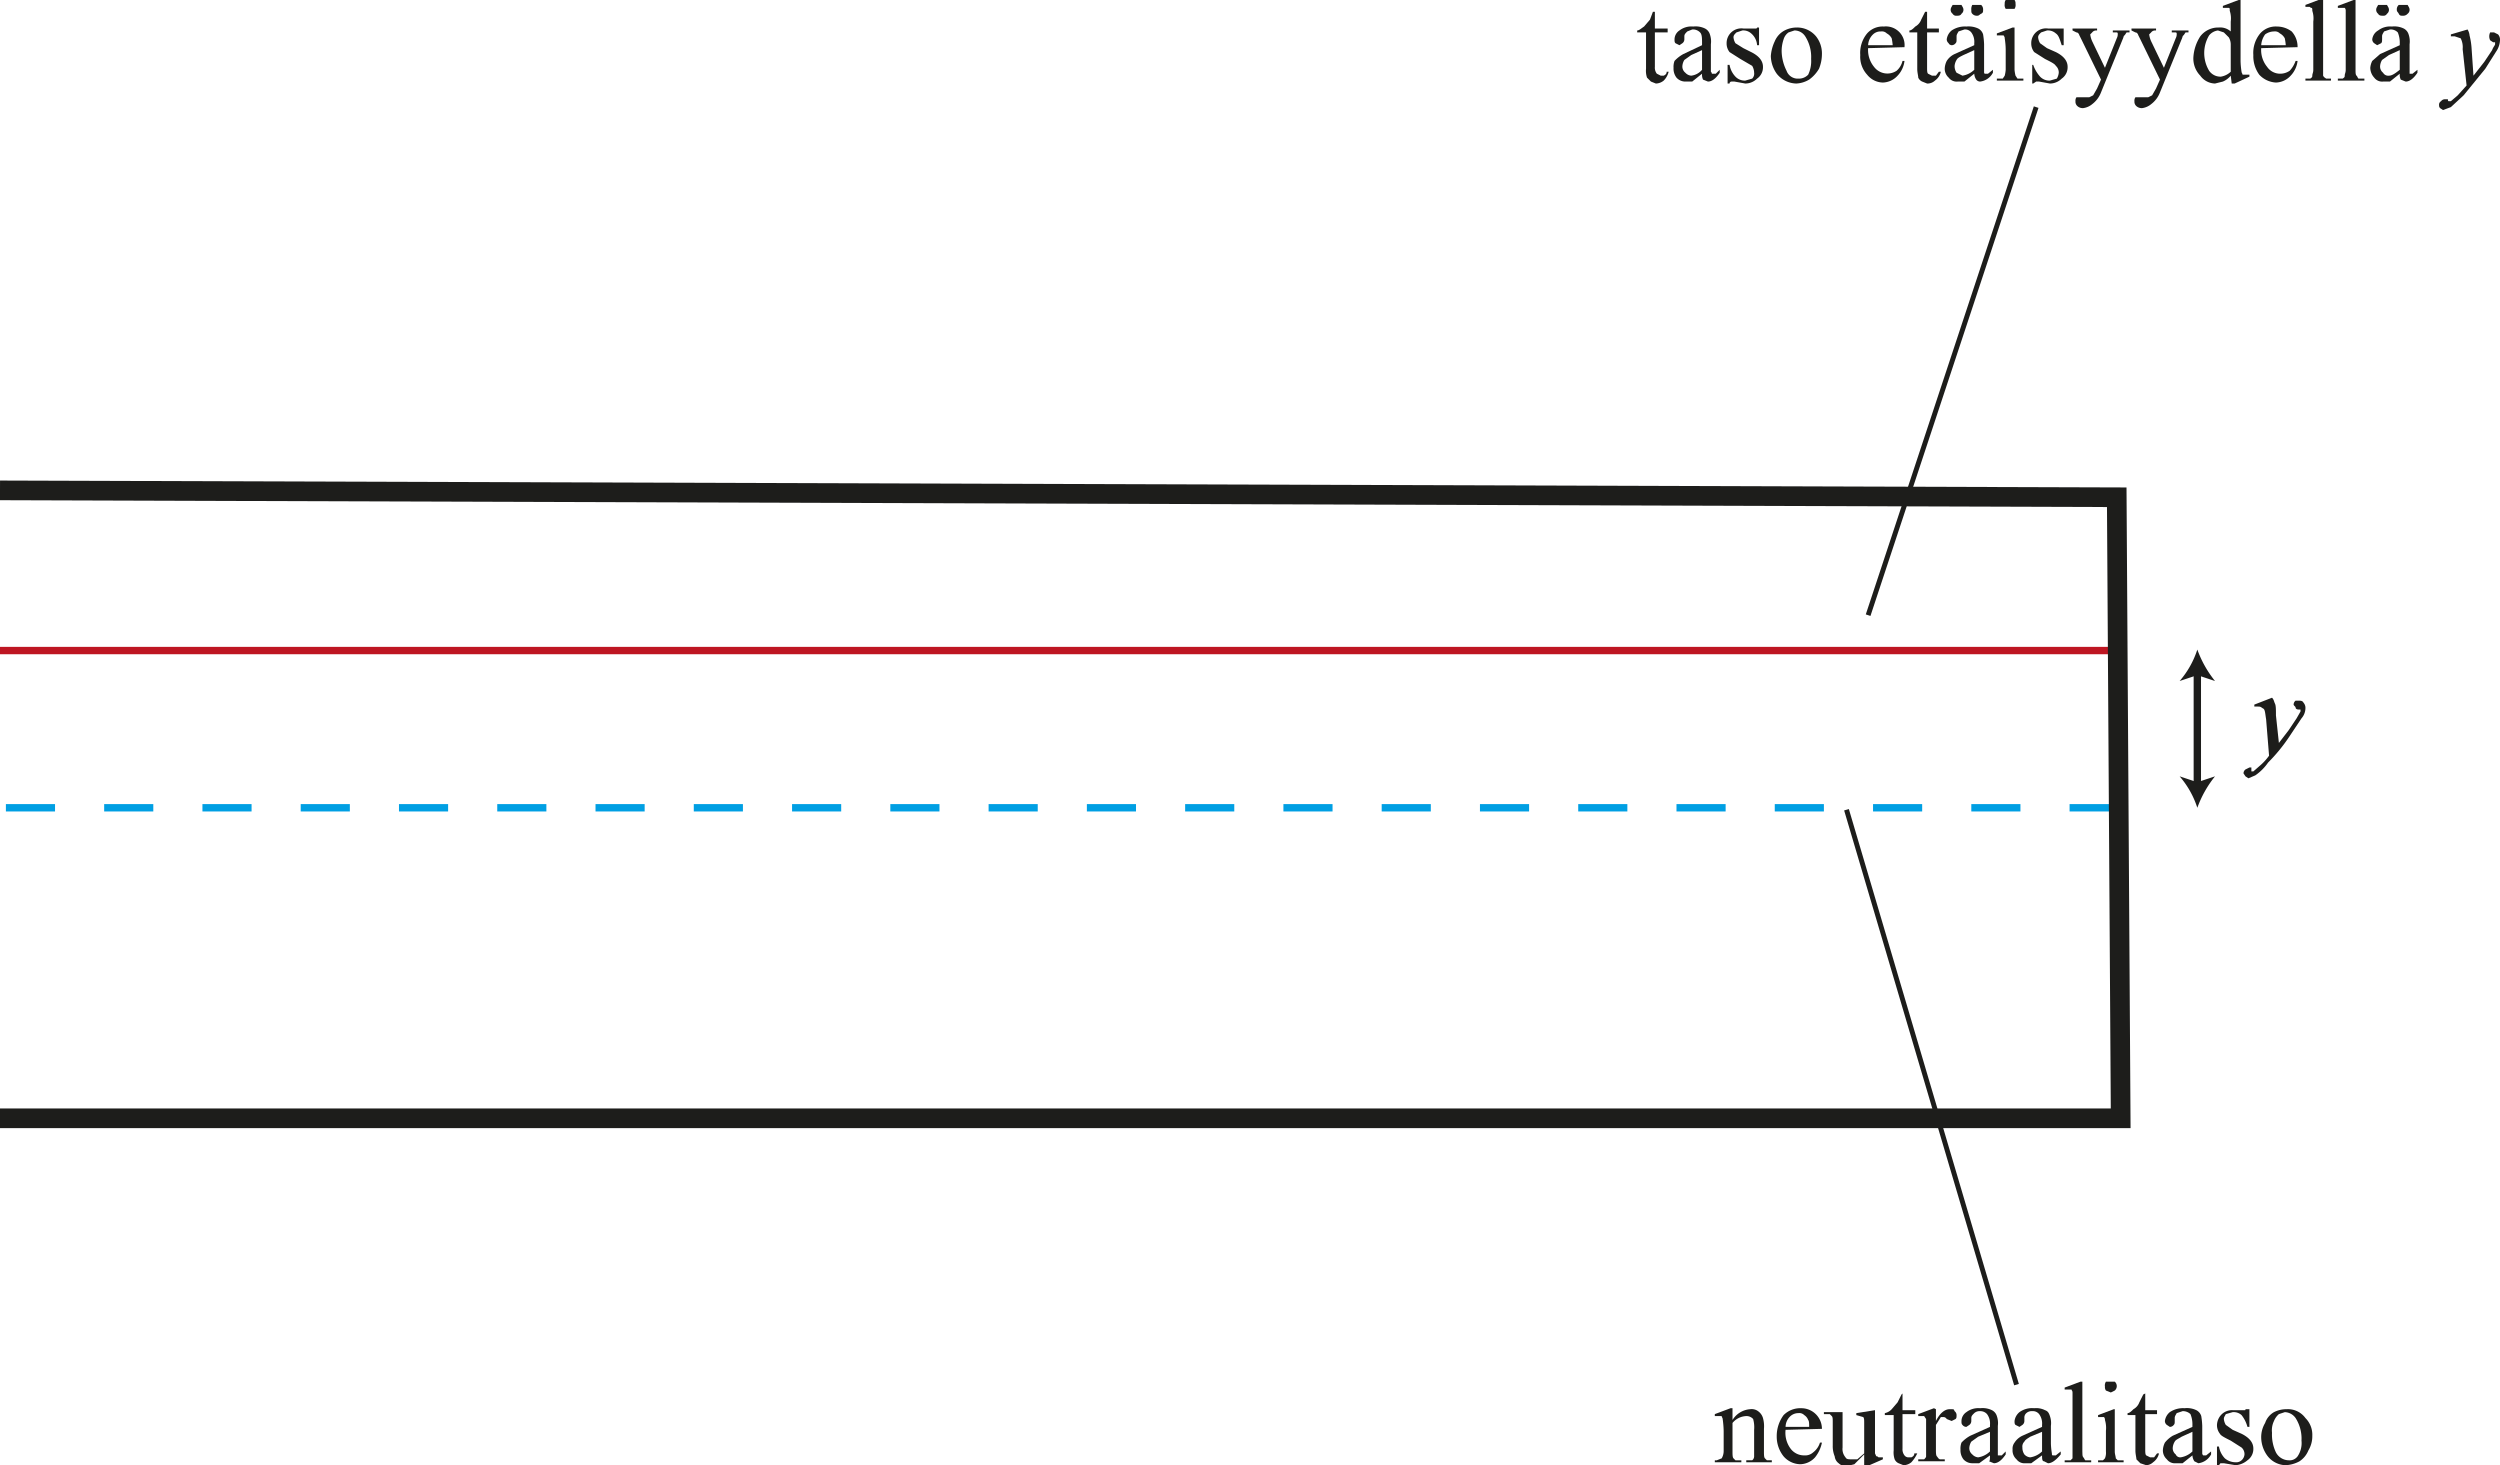 <svg id="Layer_1" data-name="Layer 1" xmlns="http://www.w3.org/2000/svg" viewBox="0 0 254.4 149.1">
  <defs>
    <style>
      .cls-1, .cls-2, .cls-3, .cls-5, .cls-6 {
        fill: none;
        stroke-miterlimit: 10;
      }

      .cls-1 {
        stroke: #009fe3;
        stroke-dasharray: 5;
      }

      .cls-1, .cls-2, .cls-3 {
        stroke-width: 0.75px;
      }

      .cls-2 {
        stroke: #be1622;
      }

      .cls-3, .cls-5, .cls-6 {
        stroke: #1d1d1b;
      }

      .cls-4 {
        fill: #1d1d1b;
      }

      .cls-5 {
        stroke-width: 2px;
      }

      .cls-6 {
        stroke-width: 0.5px;
      }
    </style>
  </defs>
  <line class="cls-1" x1="215.6" y1="82.2" y2="82.2"/>
  <line class="cls-2" y1="66.2" x2="215.5" y2="66.2"/>
  <g>
    <line class="cls-3" x1="223.6" y1="68.4" x2="223.6" y2="79.9"/>
    <path class="cls-4" d="M397.4,404.8a9.2,9.2,0,0,1-1.8,3.2l1.8-.6,1.8.6A11.1,11.1,0,0,1,397.4,404.8Z" transform="translate(-173.8 -338.7)"/>
    <path class="cls-4" d="M397.4,420.9a9.2,9.2,0,0,0-1.8-3.2l1.8.6,1.8-.6A11.1,11.1,0,0,0,397.4,420.9Z" transform="translate(-173.8 -338.7)"/>
  </g>
  <path class="cls-4" d="M405,409.7c.2.2.2.4.3.6s.1.6.1,1.2l.3,2.8,1-1.3.8-1.2.4-.7v-.2h-.2c-.2,0-.3-.1-.3-.2s-.2-.2-.2-.3a.5.5,0,0,1,.2-.4h.3c.2,0,.4,0,.5.2a.8.8,0,0,1,.2.6,1.6,1.6,0,0,1-.4,1l-1.2,1.8a17.4,17.4,0,0,1-2.2,2.7,5.1,5.1,0,0,1-1.3,1.3l-.7.3-.3-.2-.2-.3a.5.5,0,0,1,.2-.4l.4-.2h.2v.4h.2l.8-.7a5.7,5.7,0,0,0,.8-.9l-.3-3.7c-.1-.6-.1-1-.3-1.1s-.2-.2-.5-.2h-.4v-.2Z" transform="translate(-173.8 -338.7)"/>
  <polyline class="cls-5" points="0 113.8 215.8 113.8 215.4 50.6 0 49.9"/>
  <line class="cls-6" x1="187.9" y1="82.4" x2="205.2" y2="140.9"/>
  <g>
    <path class="cls-4" d="M350.1,483.2a2.3,2.3,0,0,1,1.8-1.1,1.1,1.1,0,0,1,.8.2,1.3,1.3,0,0,1,.5.7,3.1,3.1,0,0,1,.1,1.1v2.3c0,.3,0,.6.1.7l.2.2h.5v.2h-2.6v-.2h.6a.5.5,0,0,0,.2-.4v-2.7a3.1,3.1,0,0,0-.1-1.1.9.9,0,0,0-.7-.3,1.9,1.9,0,0,0-1.4.7v2.9c0,.3,0,.6.1.7l.2.2h.6v.2h-2.7v-.2h.2l.5-.2a1.5,1.5,0,0,0,.2-.8v-2a10.5,10.5,0,0,0-.1-1.2c0-.1-.1-.2-.1-.3h-.7v-.2l1.6-.6h.2Z" transform="translate(-173.8 -338.7)"/>
    <path class="cls-4" d="M355.5,484.2a2.7,2.7,0,0,0,.5,1.9,1.7,1.7,0,0,0,1.4.7,1.2,1.2,0,0,0,.9-.3,2,2,0,0,0,.7-1h.2a3.5,3.5,0,0,1-.7,1.5,2.1,2.1,0,0,1-1.5.7,2.3,2.3,0,0,1-1.7-.8,3.2,3.2,0,0,1-.7-2,3.6,3.6,0,0,1,.7-2.2,2.4,2.4,0,0,1,1.8-.7,2.1,2.1,0,0,1,2.1,2.1Zm0-.3h2.4c0-.3,0-.6-.1-.7a1,1,0,0,0-.4-.5.7.7,0,0,0-.6-.2,1.2,1.2,0,0,0-.9.4A1.5,1.5,0,0,0,355.5,483.9Z" transform="translate(-173.8 -338.7)"/>
    <path class="cls-4" d="M364.6,482.2v4.4c.1.2.1.3.2.3s.1.1.2.1h.4v.2l-1.6.7h-.3v-1.2l-1,1-.8.2a1.1,1.1,0,0,1-.8-.3,1,1,0,0,1-.4-.7,2.7,2.7,0,0,1-.2-1.1v-2.4c0-.3,0-.5-.1-.6l-.2-.2h-.6v-.2h1.9v3.6a1.3,1.3,0,0,0,.3,1c.1.2.3.2.6.2h.6l.7-.6v-3.1c0-.3,0-.5-.1-.6l-.7-.2v-.2Z" transform="translate(-173.8 -338.7)"/>
    <path class="cls-4" d="M367.4,480.5v1.7h1.3v.4h-1.3v3.5a1,1,0,0,0,.2.7.5.5,0,0,0,.4.2h.3c.2-.1.3-.2.3-.4h.3a3.5,3.5,0,0,1-.6.9,1.3,1.3,0,0,1-.8.3l-.5-.2a.8.8,0,0,1-.4-.4,2.2,2.2,0,0,1-.1-.9v-3.6h-.9v-.2a1.3,1.3,0,0,0,.7-.4l.6-.7.4-.8Z" transform="translate(-173.8 -338.7)"/>
    <path class="cls-4" d="M370.8,482.1v1.2c.4-.8.9-1.2,1.4-1.2s.4,0,.5.2a.5.5,0,0,1,.2.4c0,.2,0,.3-.1.4l-.4.2-.5-.2a.4.4,0,0,0-.3-.2h-.3l-.5.8v2.5c0,.3,0,.6.1.7s.1.2.3.3h.5v.2H369v-.2h.6c.1-.1.2-.2.2-.3v-3.8l-.2-.3H369v-.2l1.6-.6Z" transform="translate(-173.8 -338.7)"/>
    <path class="cls-4" d="M376.3,486.8l-1.1.8h-.7a1.2,1.2,0,0,1-.9-.4,1.5,1.5,0,0,1-.3-1,1.7,1.7,0,0,1,.1-.7,3.5,3.5,0,0,1,.9-.7l2-.9v-.2a1.6,1.6,0,0,0-.3-1.1.9.9,0,0,0-.7-.3.8.8,0,0,0-.6.2c-.2.2-.3.3-.3.5v.3a.5.5,0,0,1-.2.4l-.3.2a.5.5,0,0,1-.4-.2c-.1-.1-.1-.2-.1-.4a1.1,1.1,0,0,1,.5-.9,2,2,0,0,1,1.4-.4,2.2,2.2,0,0,1,1.2.2,1,1,0,0,1,.5.6,2.2,2.2,0,0,1,.1,1v3h.4l.4-.4v.3q-.6.9-1.2.9l-.5-.2C376.3,487.4,376.3,487.1,376.3,486.8Zm0-.4v-2l-1.2.5-.7.5a1.4,1.4,0,0,0-.2.6.8.8,0,0,0,.3.7.9.9,0,0,0,.6.3A2.2,2.2,0,0,0,376.3,486.4Z" transform="translate(-173.8 -338.7)"/>
    <path class="cls-4" d="M381.6,486.8l-1.1.8h-.6a1,1,0,0,1-.9-.4,1.2,1.2,0,0,1-.4-1,1,1,0,0,1,.2-.7,1.9,1.9,0,0,1,.8-.7l2-.9v-.2a1.6,1.6,0,0,0-.3-1.1.8.8,0,0,0-.7-.3.8.8,0,0,0-.6.2.6.6,0,0,0-.2.5v.3a.5.5,0,0,1-.2.4l-.3.2-.4-.2c-.1-.1-.1-.2-.1-.4a1.4,1.4,0,0,1,.5-.9,2.2,2.2,0,0,1,1.5-.4,2,2,0,0,1,1.1.2c.3.1.4.3.5.6a2.2,2.2,0,0,1,.1,1v1.8a7.7,7.7,0,0,0,.1,1c0,.1,0,.2.1.2h.3l.5-.4v.3c-.5.6-.9.9-1.3.9l-.4-.2C381.6,487.4,381.6,487.1,381.6,486.8Zm0-.4v-2l-1.2.5c-.3.2-.5.3-.6.5a.7.7,0,0,0-.2.6,1.2,1.2,0,0,0,.2.7.9.9,0,0,0,.6.3A2.2,2.2,0,0,0,381.6,486.4Z" transform="translate(-173.8 -338.7)"/>
    <path class="cls-4" d="M385.7,479.3v7.1c0,.3,0,.5.1.6s.1.2.2.3h.6v.2h-2.7v-.2h.6l.2-.2v-6.7c0-.2-.1-.2-.1-.3h-.7v-.2l1.6-.6Z" transform="translate(-173.8 -338.7)"/>
    <path class="cls-4" d="M389,482.1v4.3c0,.3.1.5.1.7l.2.2h.6v.2h-2.6v-.2h.5l.2-.2a1.5,1.5,0,0,0,.1-.7v-2.1a2.8,2.8,0,0,0-.1-1.1.4.4,0,0,0-.1-.3h-.6v-.2l1.6-.6Zm-.4-2.8h.4a.6.6,0,0,1,0,.9l-.4.2-.5-.2a.6.6,0,0,1-.1-.4.7.7,0,0,1,.1-.5Z" transform="translate(-173.8 -338.7)"/>
    <path class="cls-4" d="M392.1,480.5v1.7h1.2v.4h-1.2v3.5c0,.4,0,.6.1.7l.4.2h.4l.3-.4h.2a1.5,1.5,0,0,1-.6.9,1.1,1.1,0,0,1-.7.3l-.6-.2-.4-.4c0-.2-.1-.5-.1-.9v-3.6h-.8v-.2c.2,0,.4-.2.6-.4a1.3,1.3,0,0,0,.6-.7l.4-.8Z" transform="translate(-173.8 -338.7)"/>
    <path class="cls-4" d="M396.9,486.8l-1,.8h-.7a1,1,0,0,1-.9-.4,1.2,1.2,0,0,1-.4-1,1.9,1.9,0,0,1,.2-.7,2.9,2.9,0,0,1,.8-.7l2-.9v-.2a2.7,2.7,0,0,0-.2-1.1,1.1,1.1,0,0,0-.8-.3l-.6.2c-.1.2-.2.3-.2.5v.3c0,.2,0,.3-.1.4a.5.5,0,0,1-.4.2l-.3-.2a.5.5,0,0,1-.2-.4,1.4,1.4,0,0,1,.5-.9,2.4,2.4,0,0,1,1.5-.4,2.2,2.2,0,0,1,1.2.2,1,1,0,0,1,.5.6,7.7,7.7,0,0,1,.1,1v2.8a.3.3,0,0,0,.1.2h.3l.5-.4v.3a1.7,1.7,0,0,1-1.3.9l-.4-.2A1.2,1.2,0,0,1,396.9,486.8Zm0-.4v-2l-1.1.5c-.3.2-.6.3-.7.5a1.4,1.4,0,0,0-.2.6.8.8,0,0,0,.3.7.5.5,0,0,0,.5.3A2.2,2.2,0,0,0,396.9,486.4Z" transform="translate(-173.8 -338.7)"/>
    <path class="cls-4" d="M402.7,482.1v1.8h-.2a3.3,3.3,0,0,0-.6-1.2,1.2,1.2,0,0,0-.9-.3l-.7.2c-.1.2-.2.3-.2.5a1.4,1.4,0,0,0,.2.6l.7.5.9.4q1.2.6,1.2,1.5a1.4,1.4,0,0,1-.6,1.2,2.1,2.1,0,0,1-1.2.5l-1.2-.2h-.3c-.1,0-.1.1-.2.2h-.2v-1.9h.2a2.3,2.3,0,0,0,.6,1.2,1.7,1.7,0,0,0,1.1.4.8.8,0,0,0,.6-.2.9.9,0,0,0,.3-.6.9.9,0,0,0-.3-.7l-1.1-.7c-.6-.3-1-.5-1.1-.7a1.4,1.4,0,0,1-.3-.9,1.6,1.6,0,0,1,.5-1.1,1.5,1.5,0,0,1,1.1-.4h1.2c.1,0,.1,0,.1-.1h.4Z" transform="translate(-173.8 -338.7)"/>
    <path class="cls-4" d="M406.5,482.1a2.2,2.2,0,0,1,1.9.9,2.4,2.4,0,0,1,.7,1.8,2.8,2.8,0,0,1-.4,1.5,2.4,2.4,0,0,1-.9,1.1,3.3,3.3,0,0,1-1.4.4,2.4,2.4,0,0,1-1.9-1,3.2,3.2,0,0,1-.6-1.8,2.8,2.8,0,0,1,.4-1.5,2,2,0,0,1,.9-1.1A2.8,2.8,0,0,1,406.5,482.1Zm-.2.3-.6.2a1.8,1.8,0,0,0-.5.7,2.2,2.2,0,0,0-.2,1.2,4.2,4.2,0,0,0,.4,2,1.5,1.5,0,0,0,1.3.8,1,1,0,0,0,.9-.4,2.4,2.4,0,0,0,.4-1.6,3.9,3.9,0,0,0-.6-2.3A1.4,1.4,0,0,0,406.3,482.4Z" transform="translate(-173.8 -338.7)"/>
  </g>
  <line class="cls-6" x1="207.2" y1="10.9" x2="190.1" y2="62.6"/>
  <g>
    <path class="cls-4" d="M342.2,339.9v1.7h1.3v.4h-1.3v3.5a1,1,0,0,0,.2.7l.4.2h.3c.2-.1.3-.2.3-.4h.2a1.9,1.9,0,0,1-.5.9,1.3,1.3,0,0,1-.8.3l-.5-.2-.4-.4a2.2,2.2,0,0,1-.1-.9V342h-.9v-.2c.2,0,.4-.2.7-.4l.6-.7.3-.8Z" transform="translate(-173.8 -338.7)"/>
    <path class="cls-4" d="M347,346.2l-1,.8h-.7a1.2,1.2,0,0,1-.9-.4,1.5,1.5,0,0,1-.3-1,1.7,1.7,0,0,1,.1-.7,3.5,3.5,0,0,1,.9-.7l1.9-.9v-.2c0-.5,0-.9-.2-1.1a1,1,0,0,0-.8-.3l-.5.2c-.2.2-.3.3-.3.5v.3a.5.5,0,0,1-.2.4l-.3.2-.4-.2c-.1-.1-.1-.2-.1-.4a1.1,1.1,0,0,1,.5-.9,2,2,0,0,1,1.4-.4,2.2,2.2,0,0,1,1.2.2,1,1,0,0,1,.5.6,2.2,2.2,0,0,1,.1,1v2.8a.3.3,0,0,1,.1.2h.4l.4-.4v.3q-.6.9-1.2.9l-.5-.2A1.2,1.2,0,0,1,347,346.2Zm0-.4v-2l-1.1.5-.7.5a1.4,1.4,0,0,0-.2.6.8.8,0,0,0,.3.7.9.9,0,0,0,.6.3A1.7,1.7,0,0,0,347,345.8Z" transform="translate(-173.8 -338.7)"/>
    <path class="cls-4" d="M352.8,341.5v1.8h-.2a1.7,1.7,0,0,0-.6-1.2,1.2,1.2,0,0,0-.9-.3l-.6.2c-.2.2-.3.3-.3.5a1.4,1.4,0,0,0,.2.6l.8.5.8.4q1.2.6,1.2,1.5a1.4,1.4,0,0,1-.6,1.2,1.7,1.7,0,0,1-1.2.5l-1.1-.2H350a.2.2,0,0,0-.2.2h-.2v-1.9h.2a2.3,2.3,0,0,0,.6,1.2,1.3,1.3,0,0,0,1,.4l.7-.2a.7.7,0,0,0,.2-.6,1.4,1.4,0,0,0-.2-.7l-1.2-.7-1.1-.7a1.4,1.4,0,0,1-.3-.9,1.5,1.5,0,0,1,1.7-1.5h1.3a.1.1,0,0,0,.1-.1Z" transform="translate(-173.8 -338.7)"/>
    <path class="cls-4" d="M356.6,341.5a2.5,2.5,0,0,1,2,.9,2.8,2.8,0,0,1,.6,1.8,4,4,0,0,1-.3,1.5,3.6,3.6,0,0,1-1,1.1,2.8,2.8,0,0,1-1.3.4,2.6,2.6,0,0,1-2-1,3.2,3.2,0,0,1-.6-1.8,4.2,4.2,0,0,1,.4-1.5,2.2,2.2,0,0,1,1-1.1A2.7,2.7,0,0,1,356.6,341.5Zm-.2.3-.6.2a1.3,1.3,0,0,0-.5.7,3.7,3.7,0,0,0-.2,1.2,4.6,4.6,0,0,0,.5,2,1.2,1.2,0,0,0,1.2.8,1.3,1.3,0,0,0,1-.4,3.2,3.2,0,0,0,.3-1.6,3.9,3.9,0,0,0-.6-2.3A1.3,1.3,0,0,0,356.4,341.8Z" transform="translate(-173.8 -338.7)"/>
    <path class="cls-4" d="M363.9,343.6a2.7,2.7,0,0,0,.6,1.9,1.7,1.7,0,0,0,2.3.4,1.9,1.9,0,0,0,.6-1h.2a2.6,2.6,0,0,1-.7,1.5,2.1,2.1,0,0,1-1.5.7,2.1,2.1,0,0,1-1.6-.8,2.7,2.7,0,0,1-.7-2,3.1,3.1,0,0,1,.7-2.2,2.1,2.1,0,0,1,1.7-.7,1.9,1.9,0,0,1,2.1,2.1Zm0-.3h2.5a5.6,5.6,0,0,0-.1-.7,1.2,1.2,0,0,0-.5-.5.7.7,0,0,0-.6-.2,1.1,1.1,0,0,0-.8.3A1.6,1.6,0,0,0,363.9,343.3Z" transform="translate(-173.8 -338.7)"/>
    <path class="cls-4" d="M369.9,339.9v1.7h1.2v.4h-1.2v3.5c0,.4,0,.6.1.7l.4.2h.4l.3-.4h.2a1.5,1.5,0,0,1-.6.9,1.1,1.1,0,0,1-.8.3l-.5-.2a.8.8,0,0,1-.4-.4c0-.2-.1-.5-.1-.9V342h-.8v-.2c.2,0,.4-.2.6-.4a1.3,1.3,0,0,0,.6-.7l.4-.8Z" transform="translate(-173.8 -338.7)"/>
    <path class="cls-4" d="M374.7,346.2l-1,.8H373a1,1,0,0,1-.9-.4,1.2,1.2,0,0,1-.4-1,1.9,1.9,0,0,1,.2-.7,1.9,1.9,0,0,1,.8-.7l2-.9v-.2a1.6,1.6,0,0,0-.3-1.1.8.8,0,0,0-.7-.3l-.6.2c-.1.2-.2.3-.2.5v.3c0,.2,0,.3-.1.4a.5.5,0,0,1-.4.2c-.1,0-.3-.1-.3-.2a.5.5,0,0,1-.2-.4,1.4,1.4,0,0,1,.5-.9,2.4,2.4,0,0,1,1.5-.4,2.3,2.3,0,0,1,1.2.2,1,1,0,0,1,.5.6,7.7,7.7,0,0,1,.1,1v2.8c0,.1,0,.2.1.2h.3l.5-.4v.3a1.7,1.7,0,0,1-1.3.9.5.5,0,0,1-.4-.2A1.2,1.2,0,0,1,374.7,346.2Zm-1.8-7h.5c.1.2.2.3.2.5a.5.5,0,0,1-.2.4c-.1.2-.3.2-.5.2a.4.4,0,0,1-.4-.2.5.5,0,0,1-.2-.4c0-.2.1-.3.2-.5Zm1.8,6.6v-2l-1.1.5c-.4.2-.6.3-.7.5a1.4,1.4,0,0,0-.2.6,1.2,1.2,0,0,0,.2.7l.6.3A2.2,2.2,0,0,0,374.7,345.8Zm.3-6.6h.4a.6.6,0,0,1,.2.5c0,.2,0,.3-.2.4s-.2.2-.4.2a.6.6,0,0,1-.5-.2c-.1-.1-.1-.2-.1-.4a.9.9,0,0,1,.1-.5Z" transform="translate(-173.8 -338.7)"/>
    <path class="cls-4" d="M378.8,341.5v4.3a3.5,3.5,0,0,0,.1.6l.2.3h.6v.2H377v-.2h.6l.2-.3a3.5,3.5,0,0,0,.1-.6v-2.1a8,8,0,0,0-.1-1.1c0-.2-.1-.2-.1-.3H377v-.2l1.6-.6Zm-.4-2.8h.4a.6.6,0,0,1,.1.4.7.7,0,0,1-.1.5h-.9a.7.7,0,0,1-.1-.5.6.6,0,0,1,.1-.4Z" transform="translate(-173.8 -338.7)"/>
    <path class="cls-4" d="M383.8,341.5v1.8h-.2c-.2-.6-.3-1-.6-1.2a1.2,1.2,0,0,0-.9-.3l-.6.2c-.2.2-.3.3-.3.5a1.4,1.4,0,0,0,.2.6l.7.5.9.4q1.2.6,1.2,1.5a1.4,1.4,0,0,1-.6,1.2,1.7,1.7,0,0,1-1.2.5l-1.1-.2H381l-.3.2h-.1v-1.9h.1a3.5,3.5,0,0,0,.7,1.2,1.3,1.3,0,0,0,1,.4l.7-.2a1.4,1.4,0,0,0,.2-.6.9.9,0,0,0-.3-.7c-.1-.2-.5-.4-1.1-.7l-1.1-.7a1.4,1.4,0,0,1-.3-.9,1.5,1.5,0,0,1,1.7-1.5h1.6Z" transform="translate(-173.8 -338.7)"/>
    <path class="cls-4" d="M384.7,341.6h2.5v.2h-.1a.5.5,0,0,0-.4.2l-.2.2a2.5,2.5,0,0,0,.2.7l1.3,2.7,1.2-3a.9.9,0,0,0,.1-.5h0a.1.1,0,0,0-.1-.1h-.4v-.2h1.7v.2h-.3l-.2.3c-.1,0-.1.2-.2.4l-2.2,5.4a2.7,2.7,0,0,1-.9,1.2,1.8,1.8,0,0,1-.9.4.8.8,0,0,1-.6-.2.6.6,0,0,1-.2-.5.6.6,0,0,1,.1-.4h1.3l.4-.2.4-.7.4-.9-2-4.1-.2-.4q-.1-.3-.3-.3l-.4-.2Z" transform="translate(-173.8 -338.7)"/>
    <path class="cls-4" d="M390.7,341.6h2.5v.2h-.1a.5.5,0,0,0-.4.2l-.2.2a2.5,2.5,0,0,0,.2.7l1.3,2.7,1.2-3a.9.9,0,0,0,.1-.5h0a.1.1,0,0,0-.1-.1h-.4v-.2h1.7v.2h-.3l-.2.3c-.1,0-.1.2-.2.4l-2.2,5.4a2.7,2.7,0,0,1-.9,1.2,1.8,1.8,0,0,1-.9.4.8.8,0,0,1-.6-.2.6.6,0,0,1-.2-.5.6.6,0,0,1,.1-.4h1.3l.4-.2.4-.7.4-.9-2-4.1-.2-.4q-.1-.3-.3-.3l-.4-.2Z" transform="translate(-173.8 -338.7)"/>
    <path class="cls-4" d="M400.8,346.4a2.1,2.1,0,0,1-.8.6l-.8.2a1.9,1.9,0,0,1-1.5-.8,2.5,2.5,0,0,1-.7-1.9,4.4,4.4,0,0,1,.7-2.1,2.3,2.3,0,0,1,1.9-.9,1.6,1.6,0,0,1,1.2.4v-1a2.5,2.5,0,0,0-.1-1.1c0-.2,0-.3-.1-.3H400v-.2l1.6-.6h.2v6.2a8,8,0,0,0,.1,1.1c0,.1.1.2.1.3h.7v.2l-1.5.7h-.3Zm0-.4v-2.8a1.4,1.4,0,0,0-.2-.7l-.5-.5-.6-.2a1.4,1.4,0,0,0-.9.5,3.5,3.5,0,0,0,0,3.6,1.4,1.4,0,0,0,1.2.6A1.9,1.9,0,0,0,400.8,346Z" transform="translate(-173.8 -338.7)"/>
    <path class="cls-4" d="M403.9,343.6a2.7,2.7,0,0,0,.6,1.9,1.6,1.6,0,0,0,1.3.7,1.7,1.7,0,0,0,1-.3,2.9,2.9,0,0,0,.6-1h.2a2.6,2.6,0,0,1-.7,1.5,2.1,2.1,0,0,1-1.5.7,2.5,2.5,0,0,1-1.7-.8,3.2,3.2,0,0,1-.6-2,3.1,3.1,0,0,1,.7-2.2,2.1,2.1,0,0,1,1.7-.7,2.5,2.5,0,0,1,1.5.5,2.3,2.3,0,0,1,.6,1.6Zm0-.3h2.5a5.6,5.6,0,0,0-.1-.7,1.2,1.2,0,0,0-.5-.5.7.7,0,0,0-.6-.2,1.6,1.6,0,0,0-.9.3A2.1,2.1,0,0,0,403.9,343.3Z" transform="translate(-173.8 -338.7)"/>
    <path class="cls-4" d="M410.2,338.7v7.7c.1.2.2.2.3.3h.5v.2h-2.6v-.2h.5c.1-.1.2-.1.2-.3s.1-.3.1-.6v-4.9a2.5,2.5,0,0,0-.1-1.1c0-.2,0-.3-.1-.3s-.1-.1-.2-.1h-.4v-.2l1.6-.6Z" transform="translate(-173.8 -338.7)"/>
    <path class="cls-4" d="M413.5,338.7v7.1c0,.3,0,.5.1.6s.1.2.2.3h.6v.2h-2.7v-.2h.5c.1-.1.2-.1.2-.3s.1-.3.1-.6v-6a.4.4,0,0,0-.1-.3h-.7v-.2l1.6-.6Z" transform="translate(-173.8 -338.7)"/>
    <path class="cls-4" d="M418,346.2l-1,.8h-.7a1,1,0,0,1-.9-.4,1.5,1.5,0,0,1-.4-1,1.9,1.9,0,0,1,.2-.7l.8-.7,2-.9v-.2a2.7,2.7,0,0,0-.2-1.1,1,1,0,0,0-.8-.3l-.6.2c-.1.2-.2.3-.2.5v.3c0,.2,0,.3-.1.4l-.4.2-.3-.2a.5.5,0,0,1-.2-.4,1.2,1.2,0,0,1,.6-.9,2,2,0,0,1,1.4-.4,2.2,2.2,0,0,1,1.2.2,1,1,0,0,1,.5.6,2.2,2.2,0,0,1,.1,1v3h.3l.5-.4v.3q-.6.9-1.2.9l-.5-.2A1.2,1.2,0,0,1,418,346.2Zm-1.7-7h.4c.1.2.2.3.2.5a.5.5,0,0,1-.2.4.4.4,0,0,1-.4.2c-.2,0-.4,0-.5-.2a.5.5,0,0,1-.2-.4c0-.2.1-.3.2-.5Zm1.7,6.6v-2l-1.1.5-.7.5a1.4,1.4,0,0,0-.2.6.8.8,0,0,0,.3.7.6.6,0,0,0,.6.3C417.2,346.4,417.5,346.2,418,345.8Zm.3-6.6h.5c.1.2.2.3.2.5a.5.5,0,0,1-.2.4.6.6,0,0,1-.5.2c-.2,0-.3,0-.4-.2s-.2-.2-.2-.4a.6.6,0,0,1,.2-.5Z" transform="translate(-173.8 -338.7)"/>
    <path class="cls-4" d="M424.9,341.7a1.4,1.4,0,0,1,.2.6,7.1,7.1,0,0,1,.2,1.2l.2,2.9,1.1-1.4.8-1.2c.1-.3.3-.5.3-.6V343h-.2l-.3-.2a.9.9,0,0,1,0-.8h.4l.4.2a.8.8,0,0,1,.2.6,2.2,2.2,0,0,1-.3,1l-1.2,1.9-2.2,2.7-1.3,1.2-.8.3-.3-.2a.4.4,0,0,1-.1-.3.4.4,0,0,1,.2-.4.5.5,0,0,1,.4-.2h.3c0,.1,0,.2.1.2h.2l.7-.6.9-1-.4-3.7a2,2,0,0,0-.2-1.1l-.6-.2h-.4v-.2Z" transform="translate(-173.8 -338.7)"/>
  </g>
</svg>
